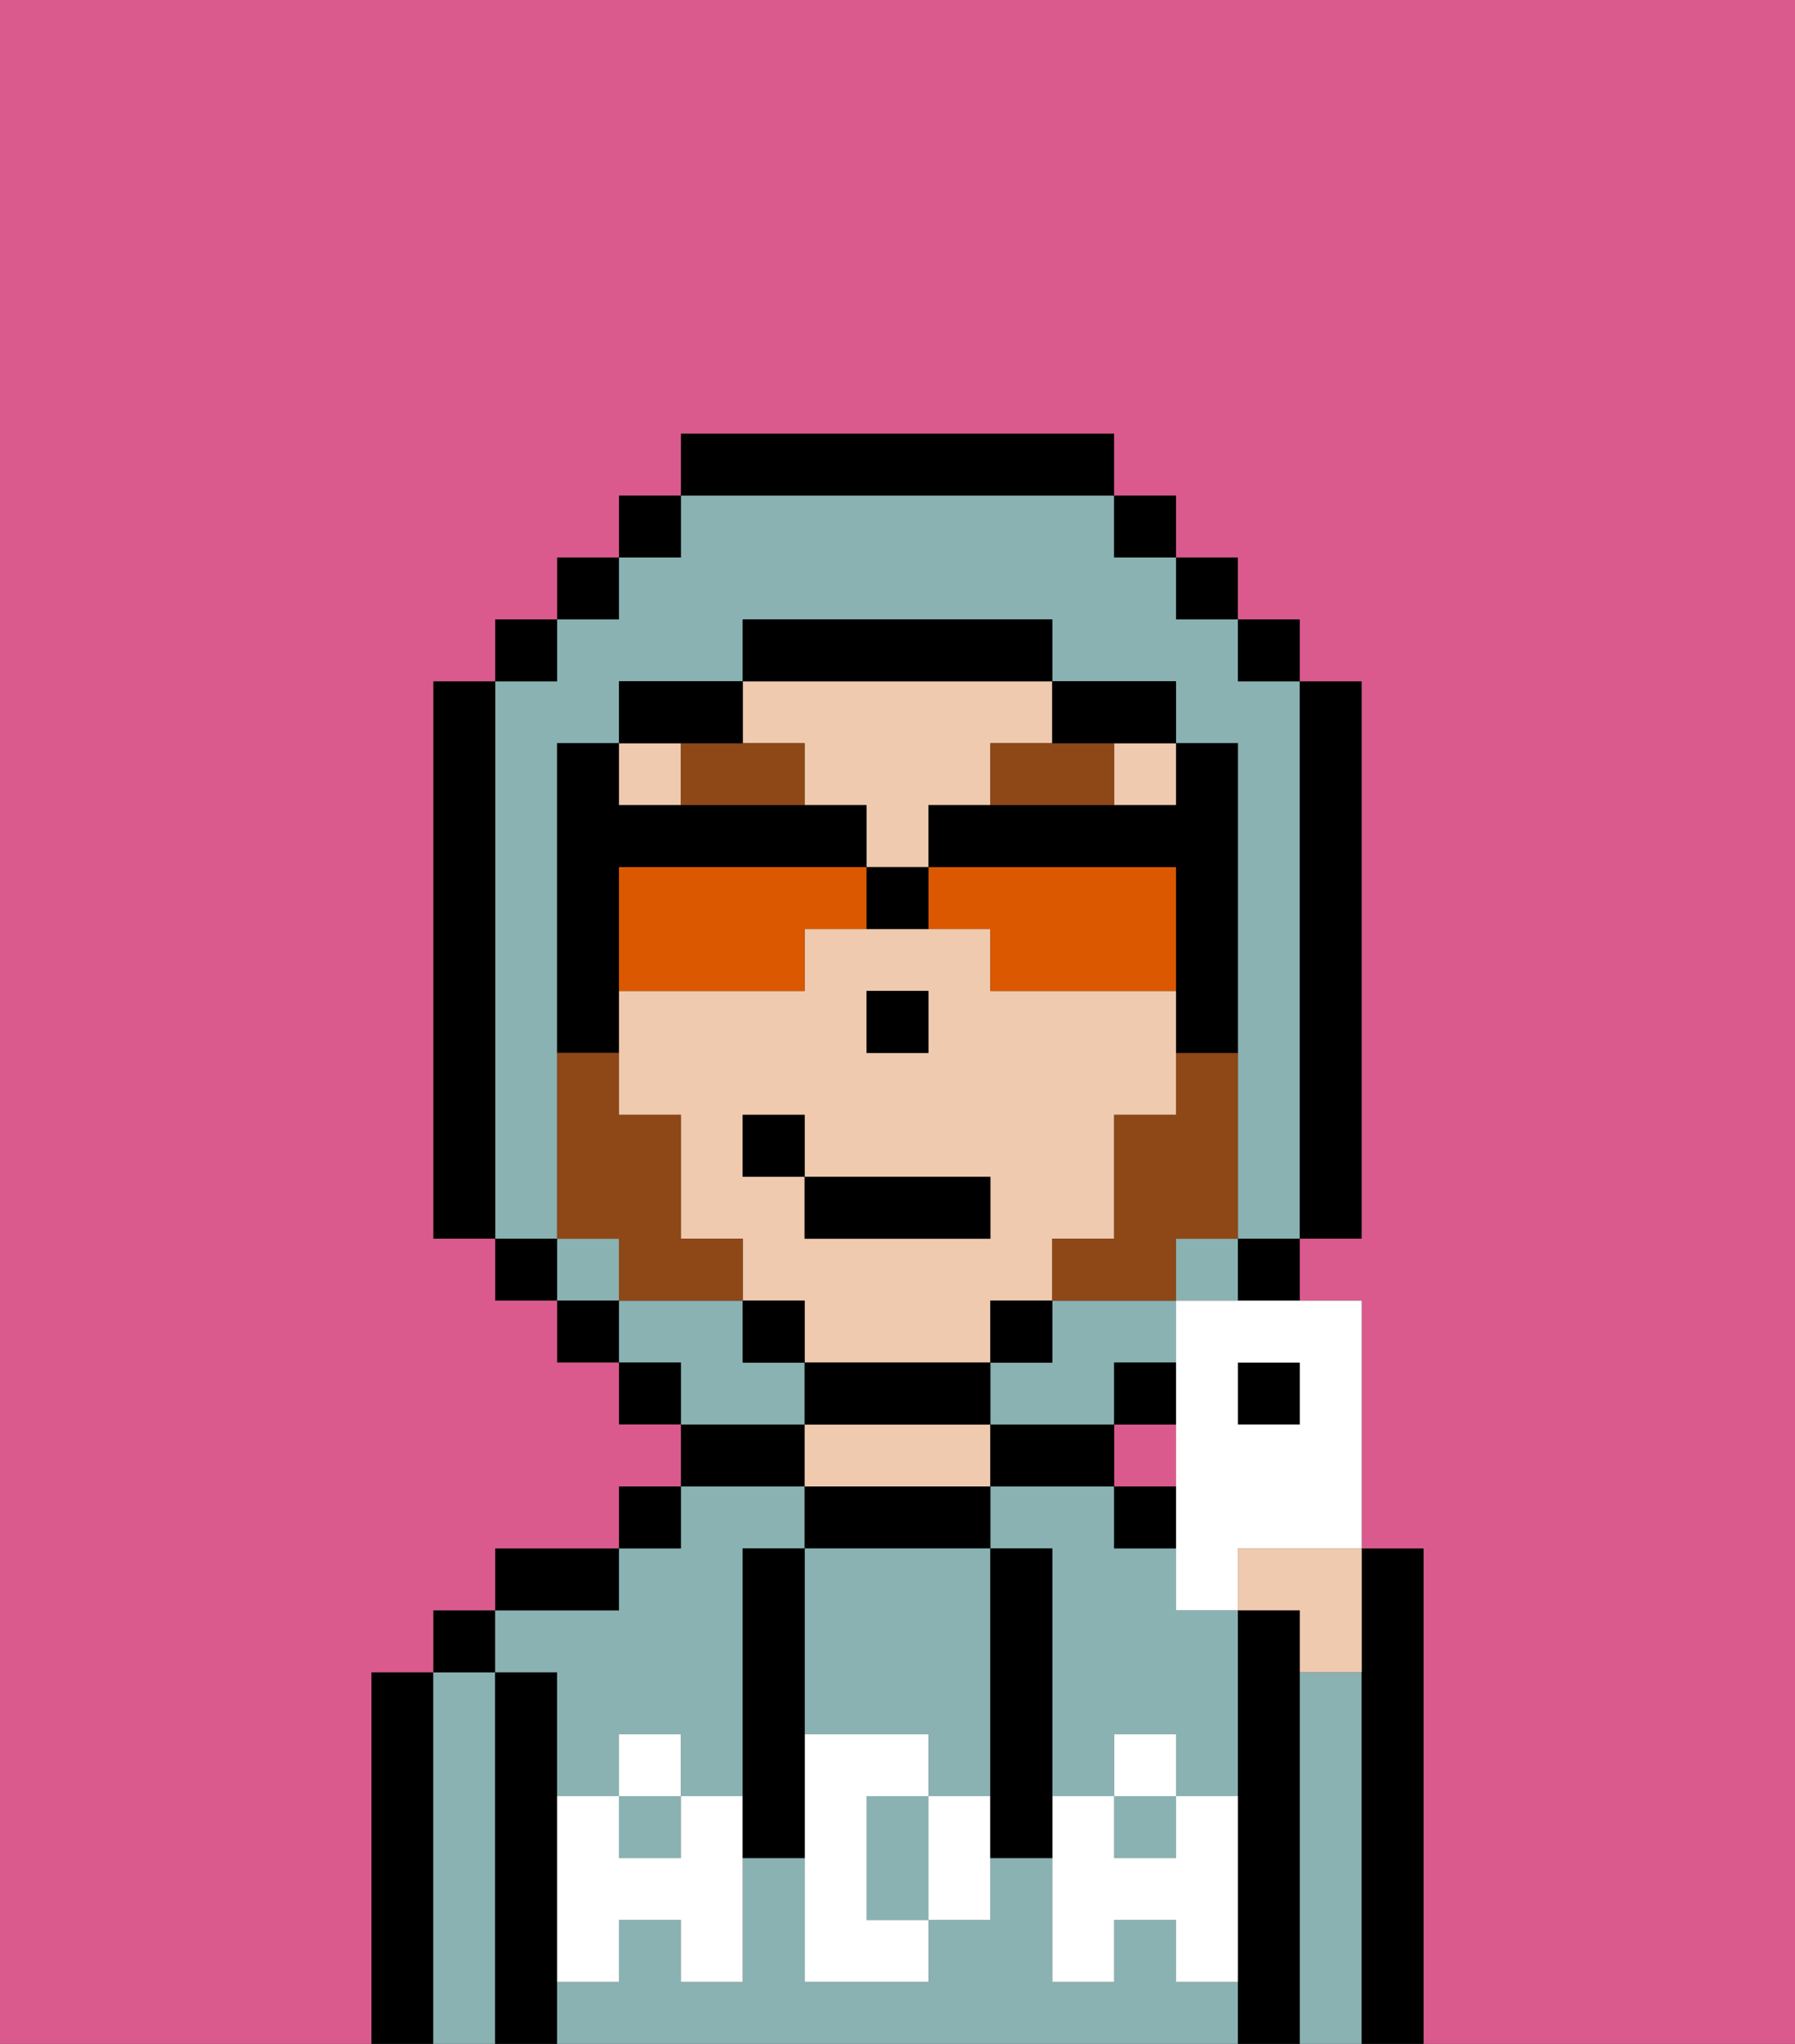 <svg xmlns="http://www.w3.org/2000/svg" viewBox="0 0 29 33"><rect x="0" y="0" width="29" height="33" fill="#333333" stroke="none"/><defs><style>polygon,rect,path{shape-rendering:crispedges;}.ta84-1{fill:#db5a8e;}.ta84-2{fill:#000000;}.ta84-3{fill:#8ab2b2;}.ta84-4{fill:#efcaaf;}.ta84-5{fill:#ffffff;}.ta84-6{fill:#8e4717;}.ta84-7{fill:#8e4717;}.ta84-8{fill:#db5800;}.ta84-9{fill:#ffffff;}</style></defs><rect class="ta84-1" x="18" y="23" width="1" height="1"/><path class="ta84-2" d="M7,27H6v6H7V27Z"/><path class="ta84-3" d="M8,27H7v6H8V27Z"/><rect class="ta84-2" x="7" y="26" width="1" height="1"/><path class="ta84-2" d="M9,31V27H8v6H9V31Z"/><path class="ta84-3" d="M9,27v2h1V28h1v1h1V25h1V24H11v1H10v1H8v1Z"/><path class="ta84-3" d="M19,25H18V24H16v1h1v4h1V28h1v1h1V26H19Z"/><rect class="ta84-3" x="18" y="29" width="1" height="1"/><path class="ta84-3" d="M19,32V31H18v1H17V30H16v1H15v1H13V30H12v2H11V31H10v1H9v1H20V32Z"/><rect class="ta84-3" x="10" y="29" width="1" height="1"/><path class="ta84-2" d="M10,25H8v1h2Z"/><rect class="ta84-2" x="10" y="24" width="1" height="1"/><path class="ta84-2" d="M13,23H11v1h2Z"/><path class="ta84-2" d="M16,25V24H13v1h3Z"/><path class="ta84-4" d="M16,24V23H13v1h3Z"/><path class="ta84-2" d="M17,23H16v1h2V23Z"/><rect class="ta84-2" x="18" y="24" width="1" height="1"/><path class="ta84-2" d="M21,27V26H20v7h1V27Z"/><path class="ta84-3" d="M22,27H21v6h1V27Z"/><path class="ta84-2" d="M23,25H22v8h1V25Z"/><path class="ta84-3" d="M13,28h2v1h1V25H13v3Z"/><path class="ta84-3" d="M14,29v2h1V29Z"/><path class="ta84-5" d="M19,30H18V29H17v3h1V31h1v1h1V29H19Z"/><rect class="ta84-5" x="18" y="28" width="1" height="1"/><path class="ta84-5" d="M15,29v2h1V29Z"/><path class="ta84-5" d="M14,30V29h1V28H13v4h2V31H14Z"/><path class="ta84-5" d="M11,29v1H10V29H9v3h1V31h1v1h1V29Z"/><rect class="ta84-5" x="10" y="28" width="1" height="1"/><path class="ta84-2" d="M13,27V25H12v5h1V27Z"/><path class="ta84-2" d="M17,28V25H16v5h1V28Z"/><rect class="ta84-4" x="18" y="12" width="1" height="1"/><path class="ta84-4" d="M13,12v1h1v1h1V13h1V12h1V11H12v1Z"/><rect class="ta84-4" x="10" y="12" width="1" height="1"/><path class="ta84-4" d="M16,22V21h1V20h1V18h1V16H16V15H13v1H10v2h1v2h1v1h1v1h3Zm-2-6h1v1H14Zm-2,3V18h1v1h3v1H13V19Z"/><rect class="ta84-2" x="14" y="16" width="1" height="1"/><path class="ta84-6" d="M18,12H16v1h2Z"/><path class="ta84-6" d="M12,12H11v1h2V12Z"/><path class="ta84-3" d="M9,19V12h1V11h2V10h5v1h2v1h1v8h1V11H20V10H19V9H18V8H11V9H10v1H9v1H8v9H9Z"/><rect class="ta84-3" x="9" y="20" width="1" height="1"/><rect class="ta84-3" x="19" y="20" width="1" height="1"/><path class="ta84-3" d="M17,22H16v1h2V22h1V21H17Z"/><path class="ta84-3" d="M13,22H12V21H10v1h1v1h2Z"/><rect class="ta84-2" x="10" y="8" width="1" height="1"/><rect class="ta84-2" x="9" y="9" width="1" height="1"/><rect class="ta84-2" x="8" y="10" width="1" height="1"/><path class="ta84-2" d="M8,11H7v9H8V11Z"/><rect class="ta84-2" x="8" y="20" width="1" height="1"/><rect class="ta84-2" x="9" y="21" width="1" height="1"/><rect class="ta84-2" x="10" y="22" width="1" height="1"/><rect class="ta84-2" x="18" y="22" width="1" height="1"/><rect class="ta84-2" x="20" y="20" width="1" height="1"/><path class="ta84-2" d="M21,20h1V11H21v9Z"/><rect class="ta84-2" x="20" y="10" width="1" height="1"/><rect class="ta84-2" x="19" y="9" width="1" height="1"/><rect class="ta84-2" x="18" y="8" width="1" height="1"/><path class="ta84-2" d="M18,8V7H11V8h7Z"/><path class="ta84-2" d="M12,12V11H10v1h2Z"/><path class="ta84-2" d="M10,16V14h4V13H10V12H9v5h1Z"/><rect class="ta84-2" x="12" y="21" width="1" height="1"/><path class="ta84-2" d="M16,23V22H13v1h3Z"/><rect class="ta84-2" x="16" y="21" width="1" height="1"/><path class="ta84-2" d="M18,12h1V11H17v1Z"/><path class="ta84-2" d="M17,11V10H12v1h5Z"/><path class="ta84-1" d="M0,7V33H6V27H7V26H8V25h2V24h1V23H10V22H9V21H8V20H7V11H8V10H9V9h1V8h1V7h7V8h1V9h1v1h1v1h1v9H21v1h1v4h1v8h6V0H0Z"/><path class="ta84-7" d="M19,18H18v2H17v1h2V20h1V17H19Z"/><path class="ta84-7" d="M11,20V18H10V17H9v3h1v1h2V20Z"/><path class="ta84-8" d="M13,14H10v2h3V15h1V14Z"/><path class="ta84-8" d="M15,14v1h1v1h3V14Z"/><path class="ta84-2" d="M18,13H15v1h4v3h1V12H19v1Z"/><path class="ta84-2" d="M14,14v1h1V14Z"/><rect class="ta84-2" x="13" y="19" width="3" height="1"/><rect class="ta84-2" x="12" y="18" width="1" height="1"/><rect class="ta84-2" x="20" y="22" width="1" height="1"/><path class="ta84-9" d="M19,21v5h1V25h2V21H19Zm2,2H20V22h1Z"/><path class="ta84-4" d="M20,26h1v1h1V25H20Z"/></svg>